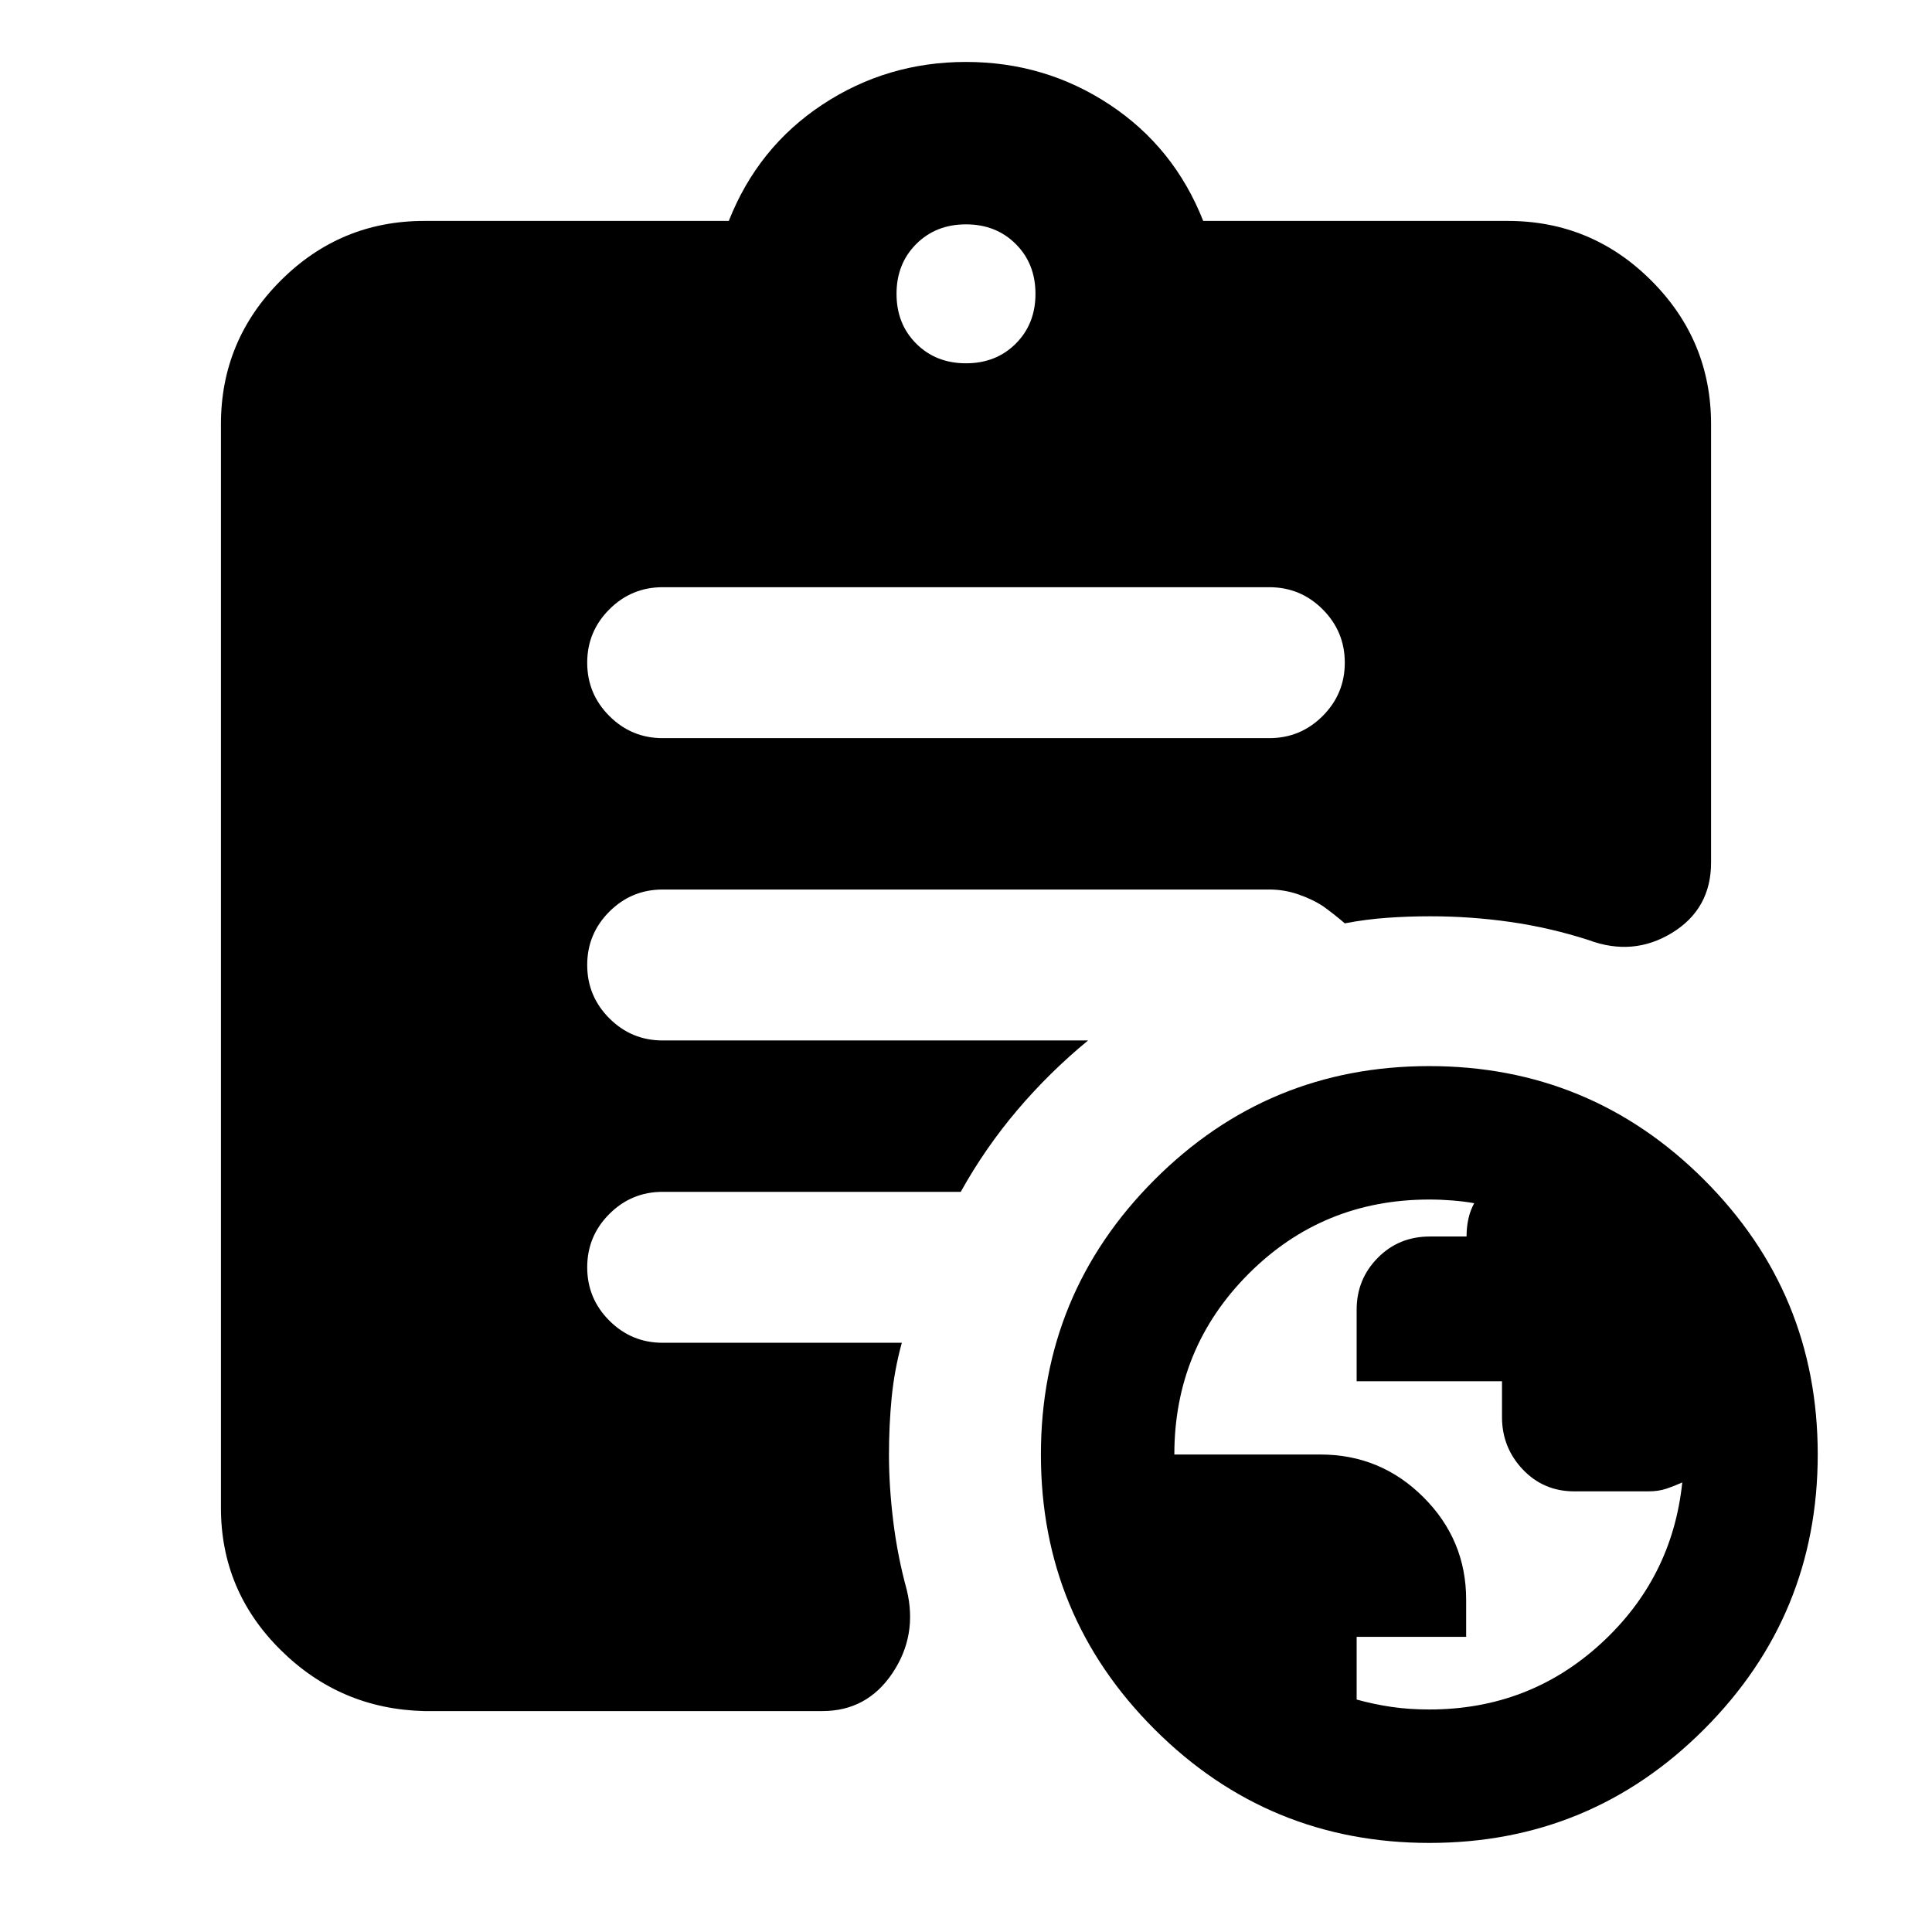 <svg xmlns="http://www.w3.org/2000/svg" height="24" viewBox="0 -960 960 960" width="24"><path d="M710.26-110.57q49.39 0 85.03-32.57 35.64-32.56 40.62-80.25-3.89 1.77-7.85 3.1-3.95 1.33-8.95 1.33h-36.89q-15.26 0-25.58-10.9-10.31-10.9-10.31-26.02v-17.78h-72.22v-35.57q0-15.12 10.47-25.74 10.46-10.62 25.93-10.62h18.21q0-4.62.91-8.77.91-4.16 2.89-7.78-5.19-.91-10.89-1.36-5.7-.46-11.4-.46-52.99 0-89.85 36.94-36.86 36.94-36.86 89.76h72.58q29.94 0 51.18 21.2t21.24 50.97v18.42h-54.41v31.17q8.87 2.43 17.51 3.68 8.64 1.25 18.64 1.25ZM480-779.48q14.96 0 24.74-9.78 9.78-9.78 9.78-24.74 0-14.96-9.78-24.74-9.78-9.78-24.74-9.78-14.96 0-24.74 9.78-9.78 9.78-9.78 24.74 0 14.96 9.78 24.74 9.78 9.78 24.74 9.78ZM710.28-44.26q-80.06 0-136.56-56.43-56.5-56.44-56.5-136.5 0-80.07 56.43-136.57t136.5-56.5q80.07 0 136.57 56.43 56.5 56.44 56.5 136.5 0 80.07-56.44 136.57-56.43 56.5-136.5 56.5Zm-499.5-65.52q-41.72-1-71.36-30.38-29.64-29.37-29.64-70.62v-538.44q0-41.66 29.67-71.33t71.33-29.67h151.35q14.46-36.63 46.53-57.81 32.08-21.19 71.34-21.19 39.26 0 71.34 21.19 32.07 21.18 46.53 57.81h151.35q41.66 0 71.33 29.67t29.67 71.33v217.81q0 23.03-19.37 34.92-19.37 11.88-41.59 3.56-19.11-6.13-38.74-8.95-19.64-2.82-39.8-2.82-11 0-21.5.75t-21 2.75q-5-4.32-11-8.65-5-3.26-12.01-5.7-7.01-2.45-14.49-2.45H329.28q-15.5 0-26.5 11t-11 26.5q0 15.5 11 26.5t26.5 11h211.37q-19.15 15.75-35.14 34.58-15.99 18.83-28.12 40.64H329.28q-15.5 0-26.5 11t-11 26.5q0 15.5 11 26.5t26.5 11h118.83q-3.7 13.44-5.05 27.25-1.34 13.81-1.34 28.45 0 15.56 2.12 32.89t6.68 34.02q5.57 22.69-7.07 41.54-12.64 18.85-34.8 18.85H210.78Zm118.5-483.44h301.44q15.5 0 26.5-11t11-26.5q0-15.5-11-26.5t-26.5-11H329.28q-15.5 0-26.5 11t-11 26.5q0 15.5 11 26.5t26.5 11Z"/></svg>